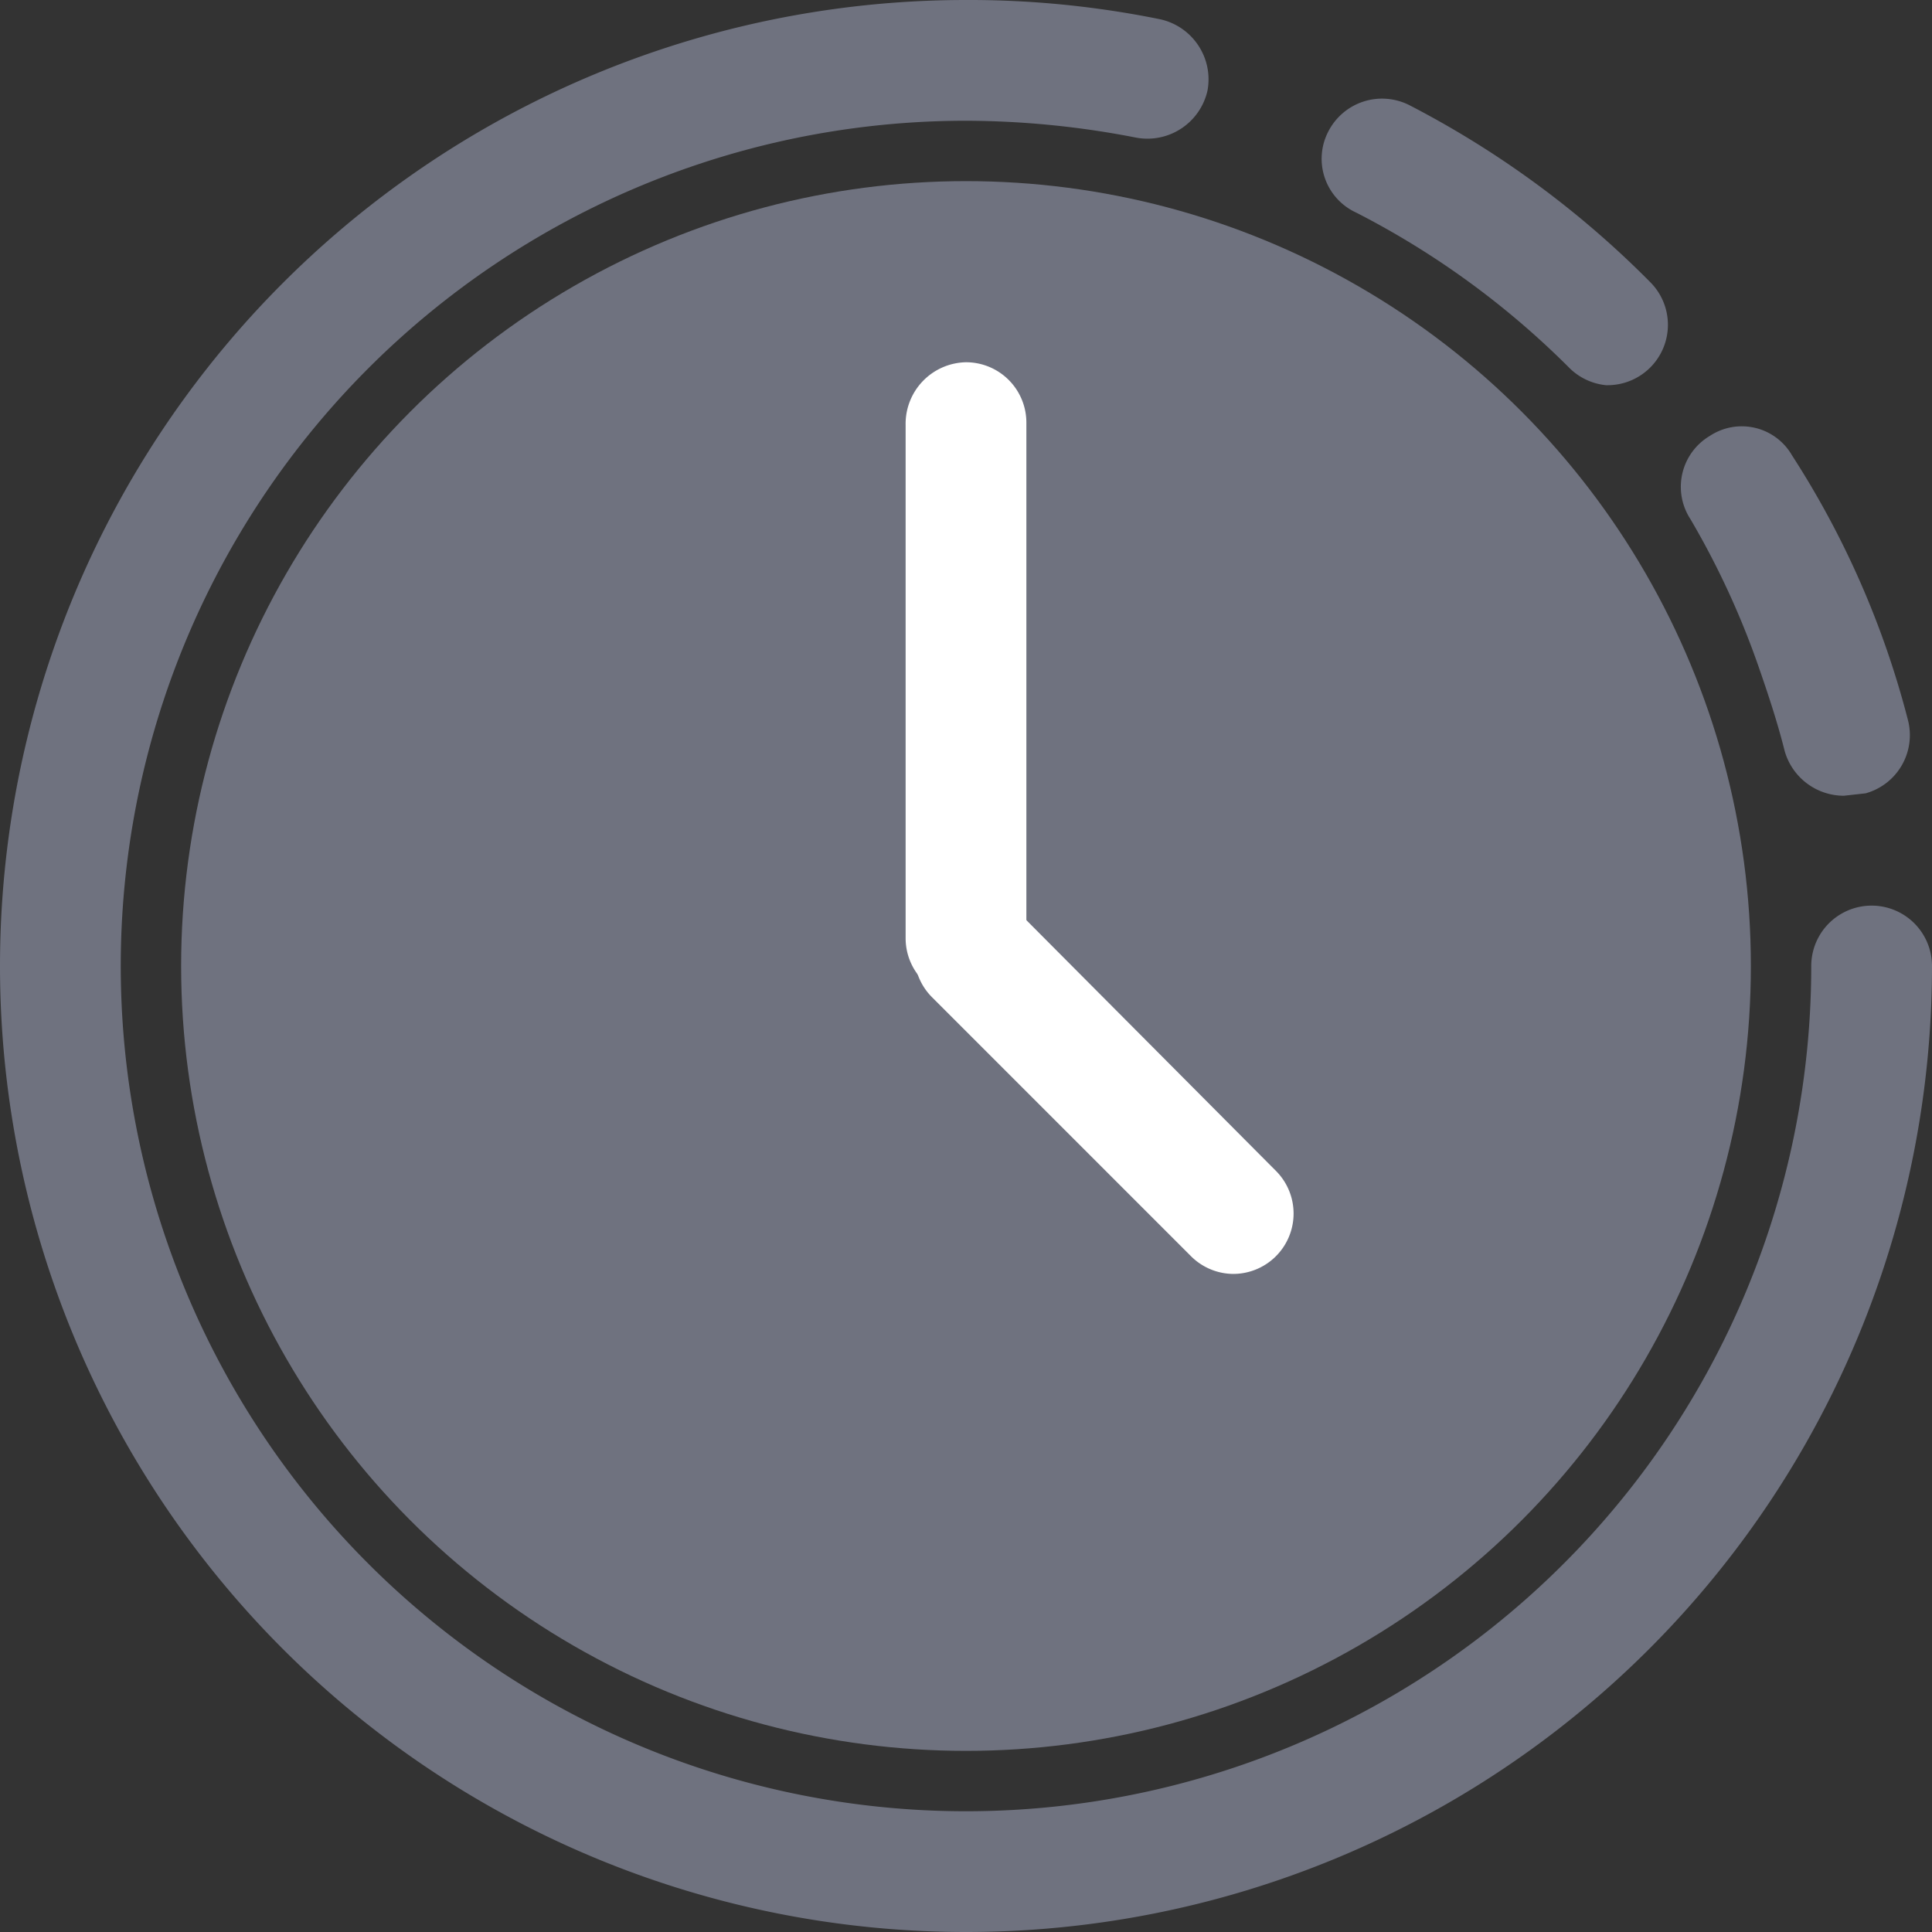 <svg width="16" height="16" viewBox="0 0 16 16" xmlns="http://www.w3.org/2000/svg">
    <rect x="0" y="0" width="16" height="16" fill="#333333" stroke="none"/>
    <g fill-rule="nonzero" fill="none">
        <circle fill="#6F727F" cx="8" cy="8" r="6.5"/>
        <path d="M8 16A8 8 0 0 1 8 0c.54-.002 1.08.052 1.61.16.267.06.44.32.39.59a.51.51 0 0 1-.59.39A7.41 7.41 0 0 0 8 1a7 7 0 1 0 7 7 .5.5 0 1 1 1 0 8 8 0 0 1-8 8z" fill="#6F727F"/>
        <path d="M15.27 6.59a.51.51 0 0 1-.49-.37c-.06-.24-.14-.48-.22-.71A6.86 6.86 0 0 0 14 4.3a.49.49 0 0 1 .16-.69.48.48 0 0 1 .68.16 7.46 7.46 0 0 1 .96 2.19.5.5 0 0 1-.35.61l-.18.02zM13.3 3.19a.5.5 0 0 1-.3-.14 7 7 0 0 0-1.77-1.29.49.49 0 0 1-.23-.67.5.5 0 0 1 .67-.22 7.93 7.93 0 0 1 2 1.47.5.5 0 0 1-.35.85h-.02z" fill="#6F727F"/>
        <path d="M8 8.27a.5.5 0 0 1-.5-.5V3.52A.51.51 0 0 1 8 3a.5.5 0 0 1 .5.5v4.27a.5.5 0 0 1-.5.5z" fill="#FFF"/>
        <path d="M10.21 10.55a.5.5 0 0 1-.35-.15L7.72 8.26a.5.5 0 0 1 0-.71.51.51 0 0 1 .71 0l2.14 2.15a.5.5 0 0 1-.36.85z" fill="#FFF"/>
    </g>
</svg>
